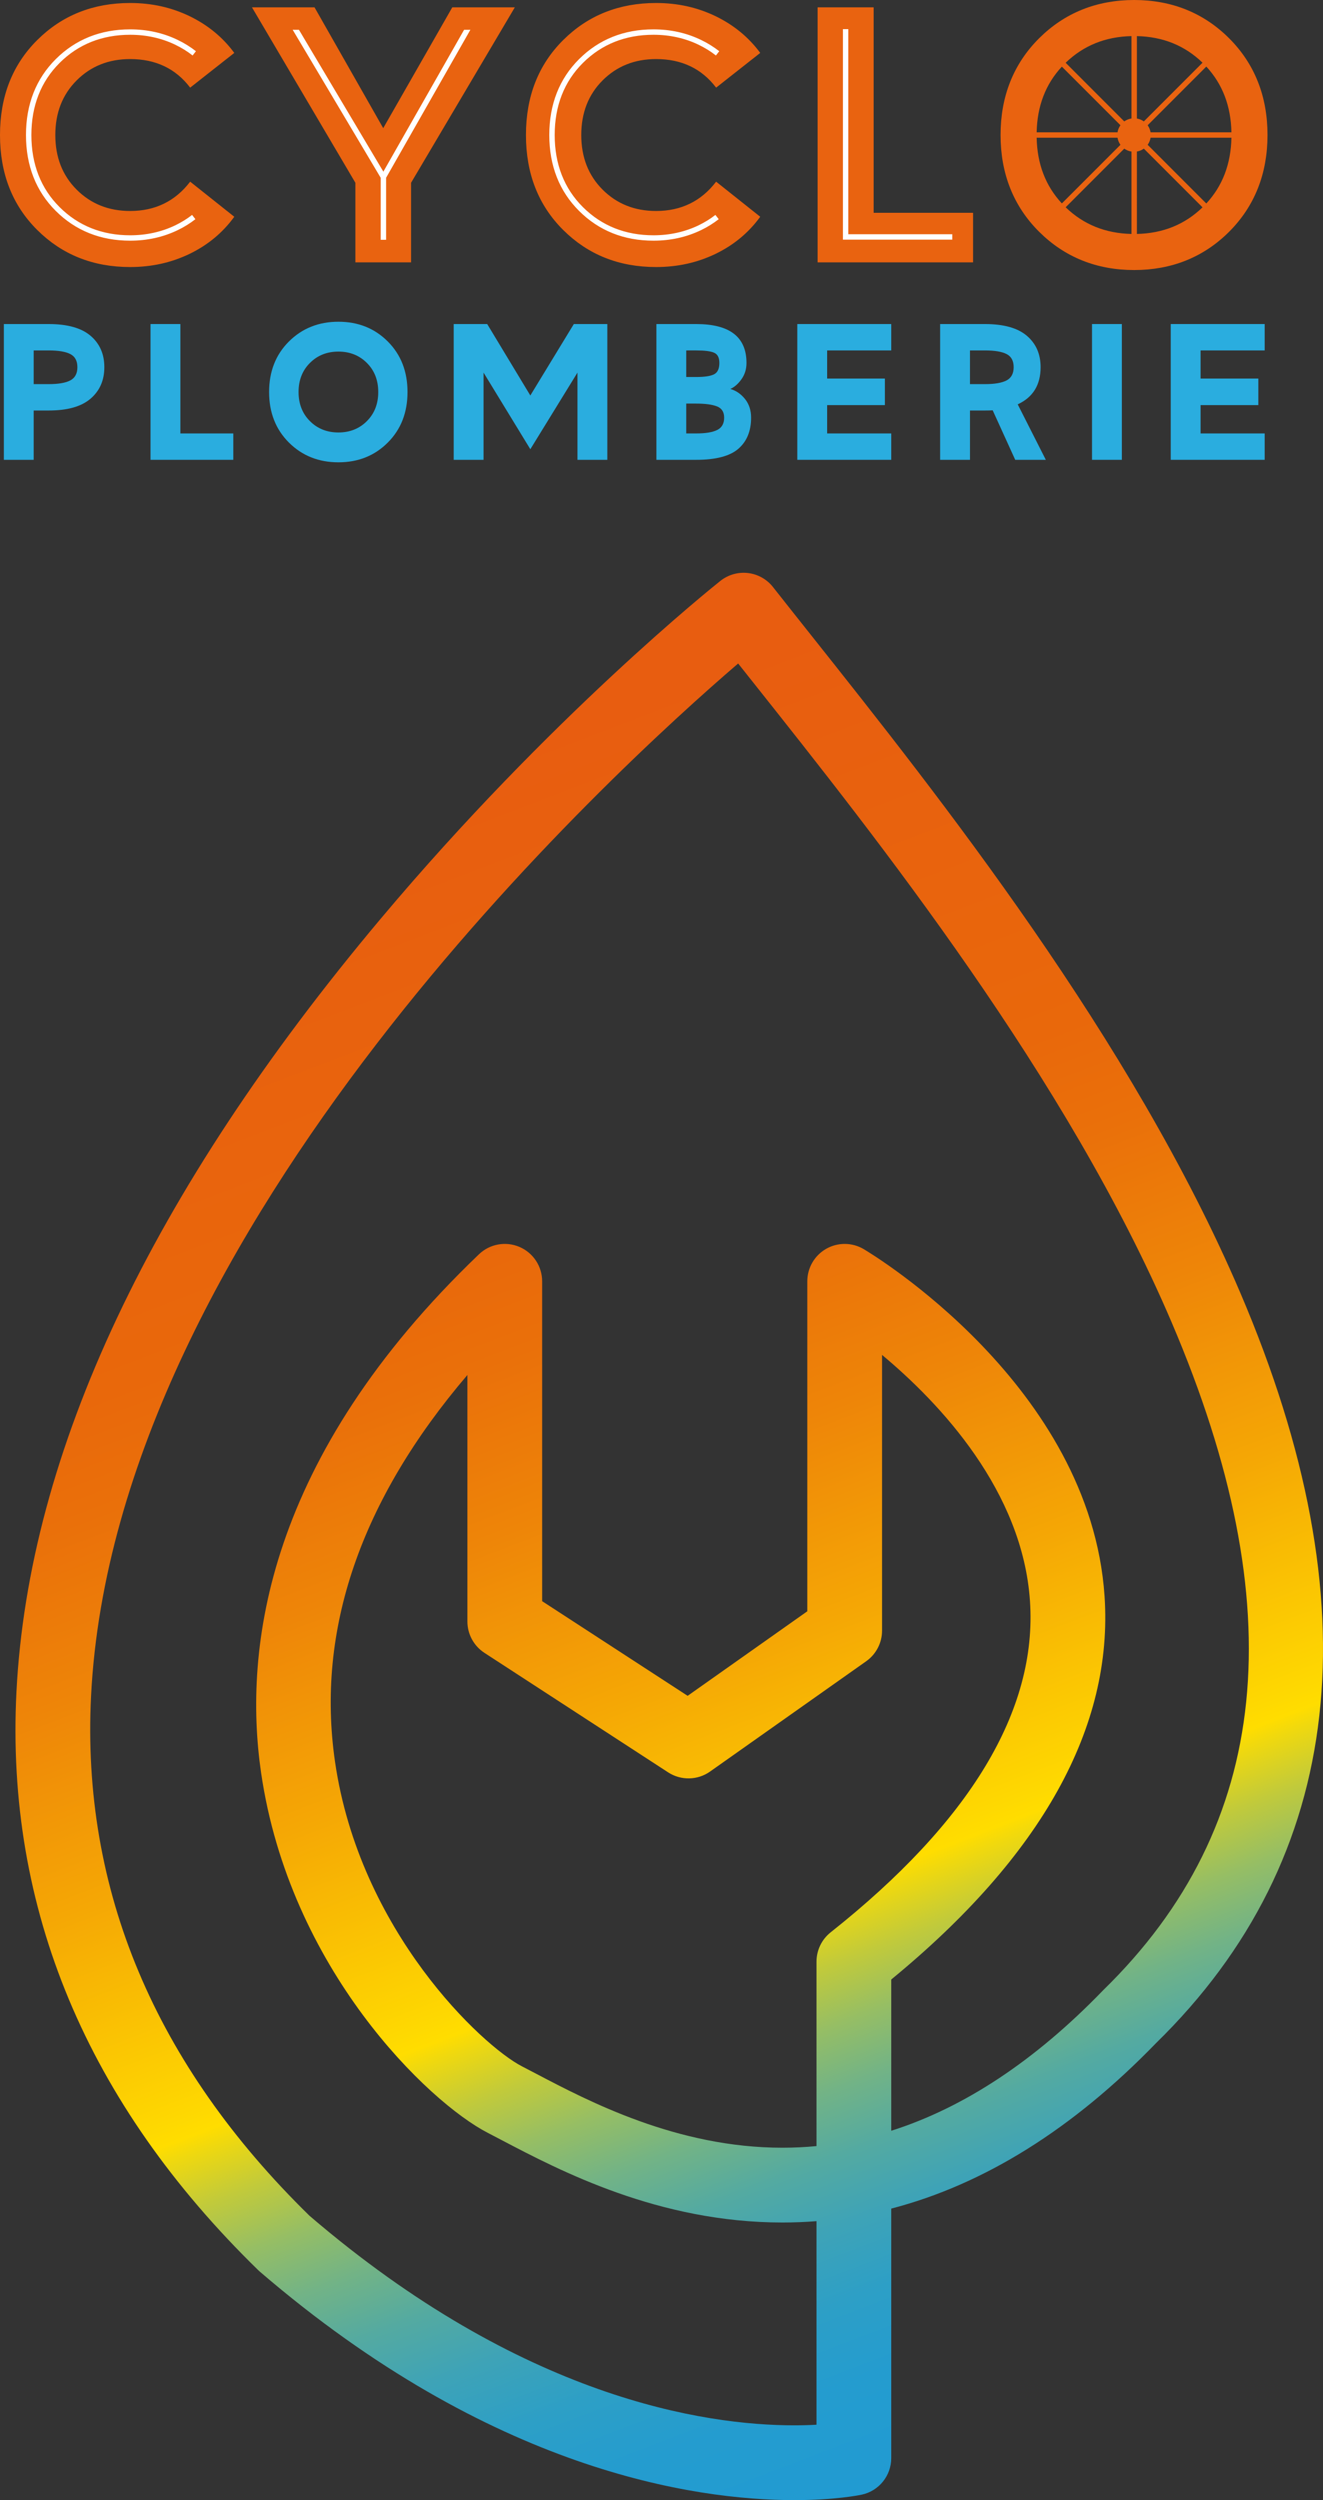<svg width="171" height="323" viewBox="0 0 171 323" fill="none" xmlns="http://www.w3.org/2000/svg">
<rect x="0" y="0" width="171" height="323" fill="#333333" stroke="none"/>
<path d="M102.655 323C102.654 323 102.652 323 102.652 323C89.692 323 63.485 319.167 33.6 293.497C33.523 293.432 33.449 293.363 33.377 293.293C11.222 271.7 0.707 246.559 2.127 218.568C3.695 187.612 19.534 154.01 49.205 118.695C71.1 92.634 92.224 75.753 93.112 75.047C94.118 74.249 95.403 73.884 96.675 74.032C97.951 74.181 99.115 74.832 99.91 75.842C101.437 77.781 103.071 79.839 104.794 82.007C121.322 102.808 146.296 134.243 160.314 167.029C177.578 207.412 173.91 240.026 149.409 263.97C138.672 275.051 127.179 282.224 115.194 285.338V317.572C115.194 319.848 113.607 321.816 111.382 322.294C111.046 322.366 107.95 323 102.655 323ZM40.009 286.267C67.482 309.818 91.045 313.338 102.653 313.338H102.654C103.736 313.338 104.699 313.307 105.534 313.259V286.962C104.068 287.077 102.597 287.135 101.127 287.135C85.129 287.135 72.389 280.449 64.776 276.454C64.157 276.13 63.575 275.824 63.032 275.543C55.396 271.61 37.419 254.417 33.738 228.972C31.421 212.953 34.427 188.34 61.905 162.047C63.302 160.709 65.362 160.334 67.141 161.094C68.92 161.855 70.074 163.602 70.074 165.538V206.863L88.879 219.091L104.345 208.169V165.538C104.345 163.802 105.276 162.199 106.784 161.34C108.293 160.481 110.146 160.496 111.638 161.381C112.833 162.089 140.928 179.043 142.765 206.202C143.911 223.129 134.637 239.79 115.195 255.742V275.282C124.608 272.295 133.774 266.231 142.516 257.198C142.548 257.164 142.581 257.132 142.613 257.099C164.314 235.927 167.2 207.707 151.432 170.827C137.926 139.236 113.437 108.414 97.232 88.018C96.612 87.238 96.004 86.472 95.407 85.72C79.125 99.684 14.827 158.523 11.772 219.078C10.508 244.119 20.01 266.724 40.009 286.267ZM60.413 177.639C46.593 193.83 40.839 210.59 43.299 227.587C46.469 249.512 62.342 264.318 67.455 266.953C68.019 267.246 68.623 267.56 69.264 267.896C76.088 271.478 87.509 277.473 101.127 277.473C102.598 277.473 104.069 277.402 105.534 277.262V253.432C105.534 251.957 106.209 250.562 107.364 249.646C125.394 235.353 134.064 220.972 133.13 206.898C132.183 192.611 121.495 181.291 114.006 175.045V210.674C114.006 212.242 113.242 213.714 111.962 214.62L91.776 228.874C90.162 230.014 88.015 230.054 86.359 228.978L62.611 213.537C61.241 212.646 60.413 211.122 60.413 209.487V177.639Z" fill="url(#paint0_linear_325_244)"/>
<path d="M0.498 41.865H4.354H6.296C8.718 41.865 10.521 42.371 11.706 43.382C12.892 44.394 13.486 45.746 13.486 47.438C13.486 49.13 12.893 50.486 11.706 51.505C10.52 52.525 8.718 53.036 6.296 53.036H4.354V59.406H0.498V41.865ZM4.354 45.274V49.627H6.296C7.556 49.627 8.489 49.465 9.095 49.142C9.7 48.818 10.003 48.25 10.003 47.438C10.003 46.626 9.7 46.062 9.095 45.746C8.489 45.431 7.556 45.274 6.296 45.274H4.354Z" fill="#2AADDF"/>
<path d="M19.456 41.865H23.314V55.997H30.155V59.406H19.456V41.865Z" fill="#2AADDF"/>
<path d="M37.345 44.116C39.054 42.417 41.186 41.566 43.741 41.566C46.295 41.566 48.421 42.417 50.121 44.116C51.822 45.818 52.672 47.994 52.672 50.648C52.672 53.301 51.822 55.479 50.121 57.178C48.421 58.879 46.295 59.728 43.741 59.728C41.186 59.728 39.054 58.879 37.345 57.178C35.638 55.478 34.782 53.301 34.782 50.648C34.782 47.994 35.638 45.817 37.345 44.116ZM47.422 46.891C46.444 45.913 45.216 45.423 43.74 45.423C42.264 45.423 41.036 45.912 40.057 46.891C39.078 47.869 38.589 49.121 38.589 50.648C38.589 52.173 39.078 53.425 40.057 54.404C41.035 55.383 42.263 55.873 43.74 55.873C45.215 55.873 46.443 55.384 47.422 54.404C48.4 53.426 48.89 52.174 48.89 50.648C48.89 49.122 48.401 47.87 47.422 46.891Z" fill="#2AADDF"/>
<path d="M58.642 41.865H62.972L68.546 51.095L74.168 41.865H78.498V59.406H74.64V48.135L68.546 58.037L62.499 48.135V59.406H58.642V41.865Z" fill="#2AADDF"/>
<path d="M84.841 41.865H89.991C94.321 41.865 96.485 43.541 96.485 46.891C96.485 47.687 96.269 48.387 95.838 48.993C95.407 49.598 94.925 50.018 94.395 50.25C95.141 50.465 95.775 50.901 96.298 51.556C96.821 52.21 97.082 53.01 97.082 53.957C97.082 55.682 96.535 57.021 95.44 57.974C94.345 58.928 92.529 59.406 89.991 59.406H84.841V41.865ZM88.698 45.274V48.707H89.991C91.07 48.707 91.836 48.591 92.293 48.359C92.749 48.127 92.978 47.637 92.978 46.89C92.978 46.21 92.753 45.77 92.306 45.571C91.858 45.372 91.087 45.273 89.991 45.273L88.698 45.274ZM88.698 52.141V55.997H89.991C91.203 55.997 92.106 55.848 92.704 55.548C93.301 55.25 93.599 54.719 93.599 53.957C93.599 53.227 93.288 52.742 92.666 52.501C92.044 52.26 91.153 52.141 89.991 52.141H88.698Z" fill="#2AADDF"/>
<path d="M103.053 59.406V41.865H106.91H115.195V45.274H106.91V48.906H114.374V52.338H106.91V55.997H115.195V59.406H106.91H103.053Z" fill="#2AADDF"/>
<path d="M121.514 41.865H125.371H127.312C129.733 41.865 131.537 42.371 132.723 43.382C133.909 44.394 134.501 45.746 134.501 47.438C134.501 49.727 133.515 51.328 131.541 52.24L135.174 59.406H131.219L128.307 53.01C128.092 53.027 127.76 53.036 127.313 53.036H125.372V59.406H121.514V41.865H121.514ZM125.371 45.274V49.627H127.312C128.572 49.627 129.505 49.465 130.111 49.142C130.717 48.819 131.019 48.25 131.019 47.438C131.019 46.626 130.717 46.062 130.111 45.746C129.505 45.431 128.572 45.274 127.312 45.274H125.371Z" fill="#2AADDF"/>
<path d="M141.145 41.865H145.001V59.406H141.145V41.865Z" fill="#2AADDF"/>
<path d="M151.32 59.406V41.865H155.177H163.462V45.274H155.177V48.906H162.642V52.338H155.177V55.997H163.462V59.406H155.177H151.32Z" fill="#2AADDF"/>
<path d="M16.823 7.631C20.126 7.631 22.712 8.862 24.58 11.323L30.282 6.836C28.786 4.811 26.862 3.231 24.51 2.092C22.157 0.955 19.595 0.386 16.822 0.386C12.025 0.386 8.022 1.984 4.812 5.176C1.603 8.37 0 12.459 0 17.444C0 22.43 1.603 26.518 4.812 29.711C8.022 32.904 12.025 34.501 16.822 34.501C19.595 34.501 22.157 33.932 24.51 32.795C26.862 31.659 28.786 30.061 30.282 28.005L24.58 23.471C22.649 25.995 20.063 27.258 16.823 27.258C14.05 27.258 11.744 26.338 9.907 24.5C8.068 22.662 7.15 20.311 7.15 17.444C7.15 14.579 8.068 12.226 9.907 10.387C11.744 8.551 14.05 7.631 16.823 7.631Z" fill="#E96310"/>
<path d="M58.459 0.948L49.532 16.557L40.653 0.948H32.568L45.934 23.614V33.895H53.131V23.614L66.543 0.948H58.459Z" fill="#E96310"/>
<path d="M84.803 7.631C88.105 7.631 90.692 8.861 92.561 11.323L98.261 6.836C96.766 4.811 94.842 3.231 92.491 2.092C90.138 0.955 87.576 0.386 84.803 0.386C80.005 0.386 76.002 1.984 72.792 5.176C69.584 8.37 67.98 12.459 67.98 17.444C67.98 22.43 69.584 26.518 72.792 29.711C76.002 32.904 80.005 34.501 84.803 34.501C87.576 34.501 90.138 33.932 92.491 32.795C94.842 31.659 96.766 30.061 98.261 28.005L92.561 23.471C90.629 25.995 88.043 27.258 84.803 27.258C82.03 27.258 79.725 26.338 77.887 24.5C76.049 22.662 75.13 20.311 75.13 17.444C75.13 14.579 76.049 12.226 77.887 10.387C79.725 8.551 82.03 7.631 84.803 7.631Z" fill="#E96310"/>
<path d="M112.919 0.948H105.676V33.895H125.77V27.493H112.919V0.948Z" fill="#E96310"/>
<path d="M123.083 30.961H108.949V3.765H109.647V30.262H123.083V30.961Z" fill="white"/>
<path d="M158.875 4.955C155.584 1.668 151.453 0 146.594 0C141.738 0 137.603 1.665 134.306 4.947C131.002 8.237 129.325 12.441 129.325 17.444C129.325 22.447 131.002 26.653 134.307 29.94C137.603 33.223 141.738 34.888 146.594 34.888C151.454 34.888 155.585 33.22 158.875 29.933C162.161 26.645 163.828 22.443 163.828 17.443C163.828 12.444 162.162 8.244 158.875 4.955ZM159.165 17.096H148.714C148.658 16.759 148.527 16.447 148.336 16.181L155.916 8.601C158.013 10.863 159.096 13.695 159.165 17.096ZM147.842 15.687C147.58 15.498 147.276 15.368 146.945 15.312V4.665C150.311 4.738 153.137 5.884 155.428 8.101L147.842 15.687ZM146.247 15.307C145.902 15.361 145.584 15.49 145.313 15.687L137.737 8.11C140.038 5.886 142.876 4.738 146.247 4.665V15.307ZM145.313 19.203C145.585 19.398 145.902 19.53 146.247 19.582V30.225C142.876 30.15 140.038 29.003 137.737 26.779L145.313 19.203ZM146.945 19.578C147.276 19.52 147.58 19.392 147.842 19.202L155.428 26.787C153.138 29.005 150.311 30.15 146.946 30.224L146.945 19.578ZM137.247 8.609L144.819 16.18C144.627 16.447 144.497 16.758 144.442 17.095H133.989C134.059 13.7 135.145 10.87 137.247 8.609ZM133.989 17.793H144.442C144.497 18.131 144.627 18.443 144.82 18.709L137.247 26.28C135.145 24.02 134.059 21.191 133.989 17.793ZM155.916 26.289L148.336 18.709C148.528 18.443 148.659 18.131 148.714 17.793H159.165C159.096 21.194 158.013 24.027 155.916 26.289Z" fill="#E96310"/>
<path d="M84.466 31.095C80.645 31.095 77.412 29.805 74.854 27.258C72.294 24.712 70.997 21.41 70.997 17.445C70.997 13.48 72.294 10.179 74.854 7.631C77.413 5.084 80.647 3.793 84.466 3.793C86.67 3.793 88.738 4.253 90.613 5.159C91.462 5.569 92.253 6.06 92.964 6.617L92.533 7.168C91.862 6.64 91.114 6.178 90.309 5.788C88.531 4.929 86.564 4.492 84.466 4.492C80.838 4.492 77.77 5.715 75.346 8.126C72.924 10.537 71.695 13.673 71.695 17.445C71.695 21.218 72.924 24.353 75.346 26.762C77.769 29.175 80.837 30.398 84.466 30.398C86.563 30.398 88.531 29.96 90.309 29.102C91.088 28.725 91.813 28.277 92.465 27.768L92.895 28.318C92.204 28.857 91.437 29.333 90.614 29.731C88.738 30.636 86.67 31.095 84.466 31.095Z" fill="white"/>
<path d="M16.827 31.095C13.006 31.095 9.773 29.805 7.214 27.258C4.655 24.712 3.358 21.41 3.358 17.445C3.358 13.48 4.655 10.179 7.214 7.631C9.774 5.084 13.008 3.793 16.827 3.793C19.031 3.793 21.099 4.253 22.974 5.159C23.823 5.569 24.614 6.06 25.325 6.617L24.894 7.168C24.223 6.64 23.474 6.178 22.67 5.788C20.89 4.929 18.925 4.492 16.827 4.492C13.199 4.492 10.131 5.715 7.707 8.126C5.286 10.537 4.057 13.673 4.057 17.445C4.057 21.218 5.284 24.353 7.707 26.762C10.13 29.175 13.197 30.398 16.827 30.398C18.925 30.398 20.89 29.961 22.67 29.102C23.448 28.725 24.174 28.277 24.826 27.768L25.256 28.318C24.565 28.857 23.797 29.333 22.975 29.731C21.099 30.636 19.031 31.095 16.827 31.095Z" fill="white"/>
<path d="M59.984 3.851L49.55 22.178L38.64 3.851L37.828 3.845L49.207 22.968V30.982H49.905V22.965L60.798 3.845L59.984 3.851Z" fill="white"/>
<defs>
<linearGradient id="paint0_linear_325_244" x1="124.771" y1="317.215" x2="39.583" y2="95.365" gradientUnits="userSpaceOnUse">
<stop stop-color="#219BD2"/>
<stop offset="0.059" stop-color="#249CCF"/>
<stop offset="0.102" stop-color="#2D9FC6"/>
<stop offset="0.141" stop-color="#3EA3B7"/>
<stop offset="0.177" stop-color="#54AAA1"/>
<stop offset="0.211" stop-color="#72B386"/>
<stop offset="0.244" stop-color="#96BE64"/>
<stop offset="0.275" stop-color="#C1CA3B"/>
<stop offset="0.305" stop-color="#F1D90D"/>
<stop offset="0.313" stop-color="#FFDD00"/>
<stop offset="0.327" stop-color="#FED701"/>
<stop offset="0.45" stop-color="#F5A705"/>
<stop offset="0.558" stop-color="#EE8508"/>
<stop offset="0.647" stop-color="#EA700A"/>
<stop offset="0.706" stop-color="#E9680B"/>
<stop offset="0.957" stop-color="#E85D10"/>
</linearGradient>
</defs>
</svg>
